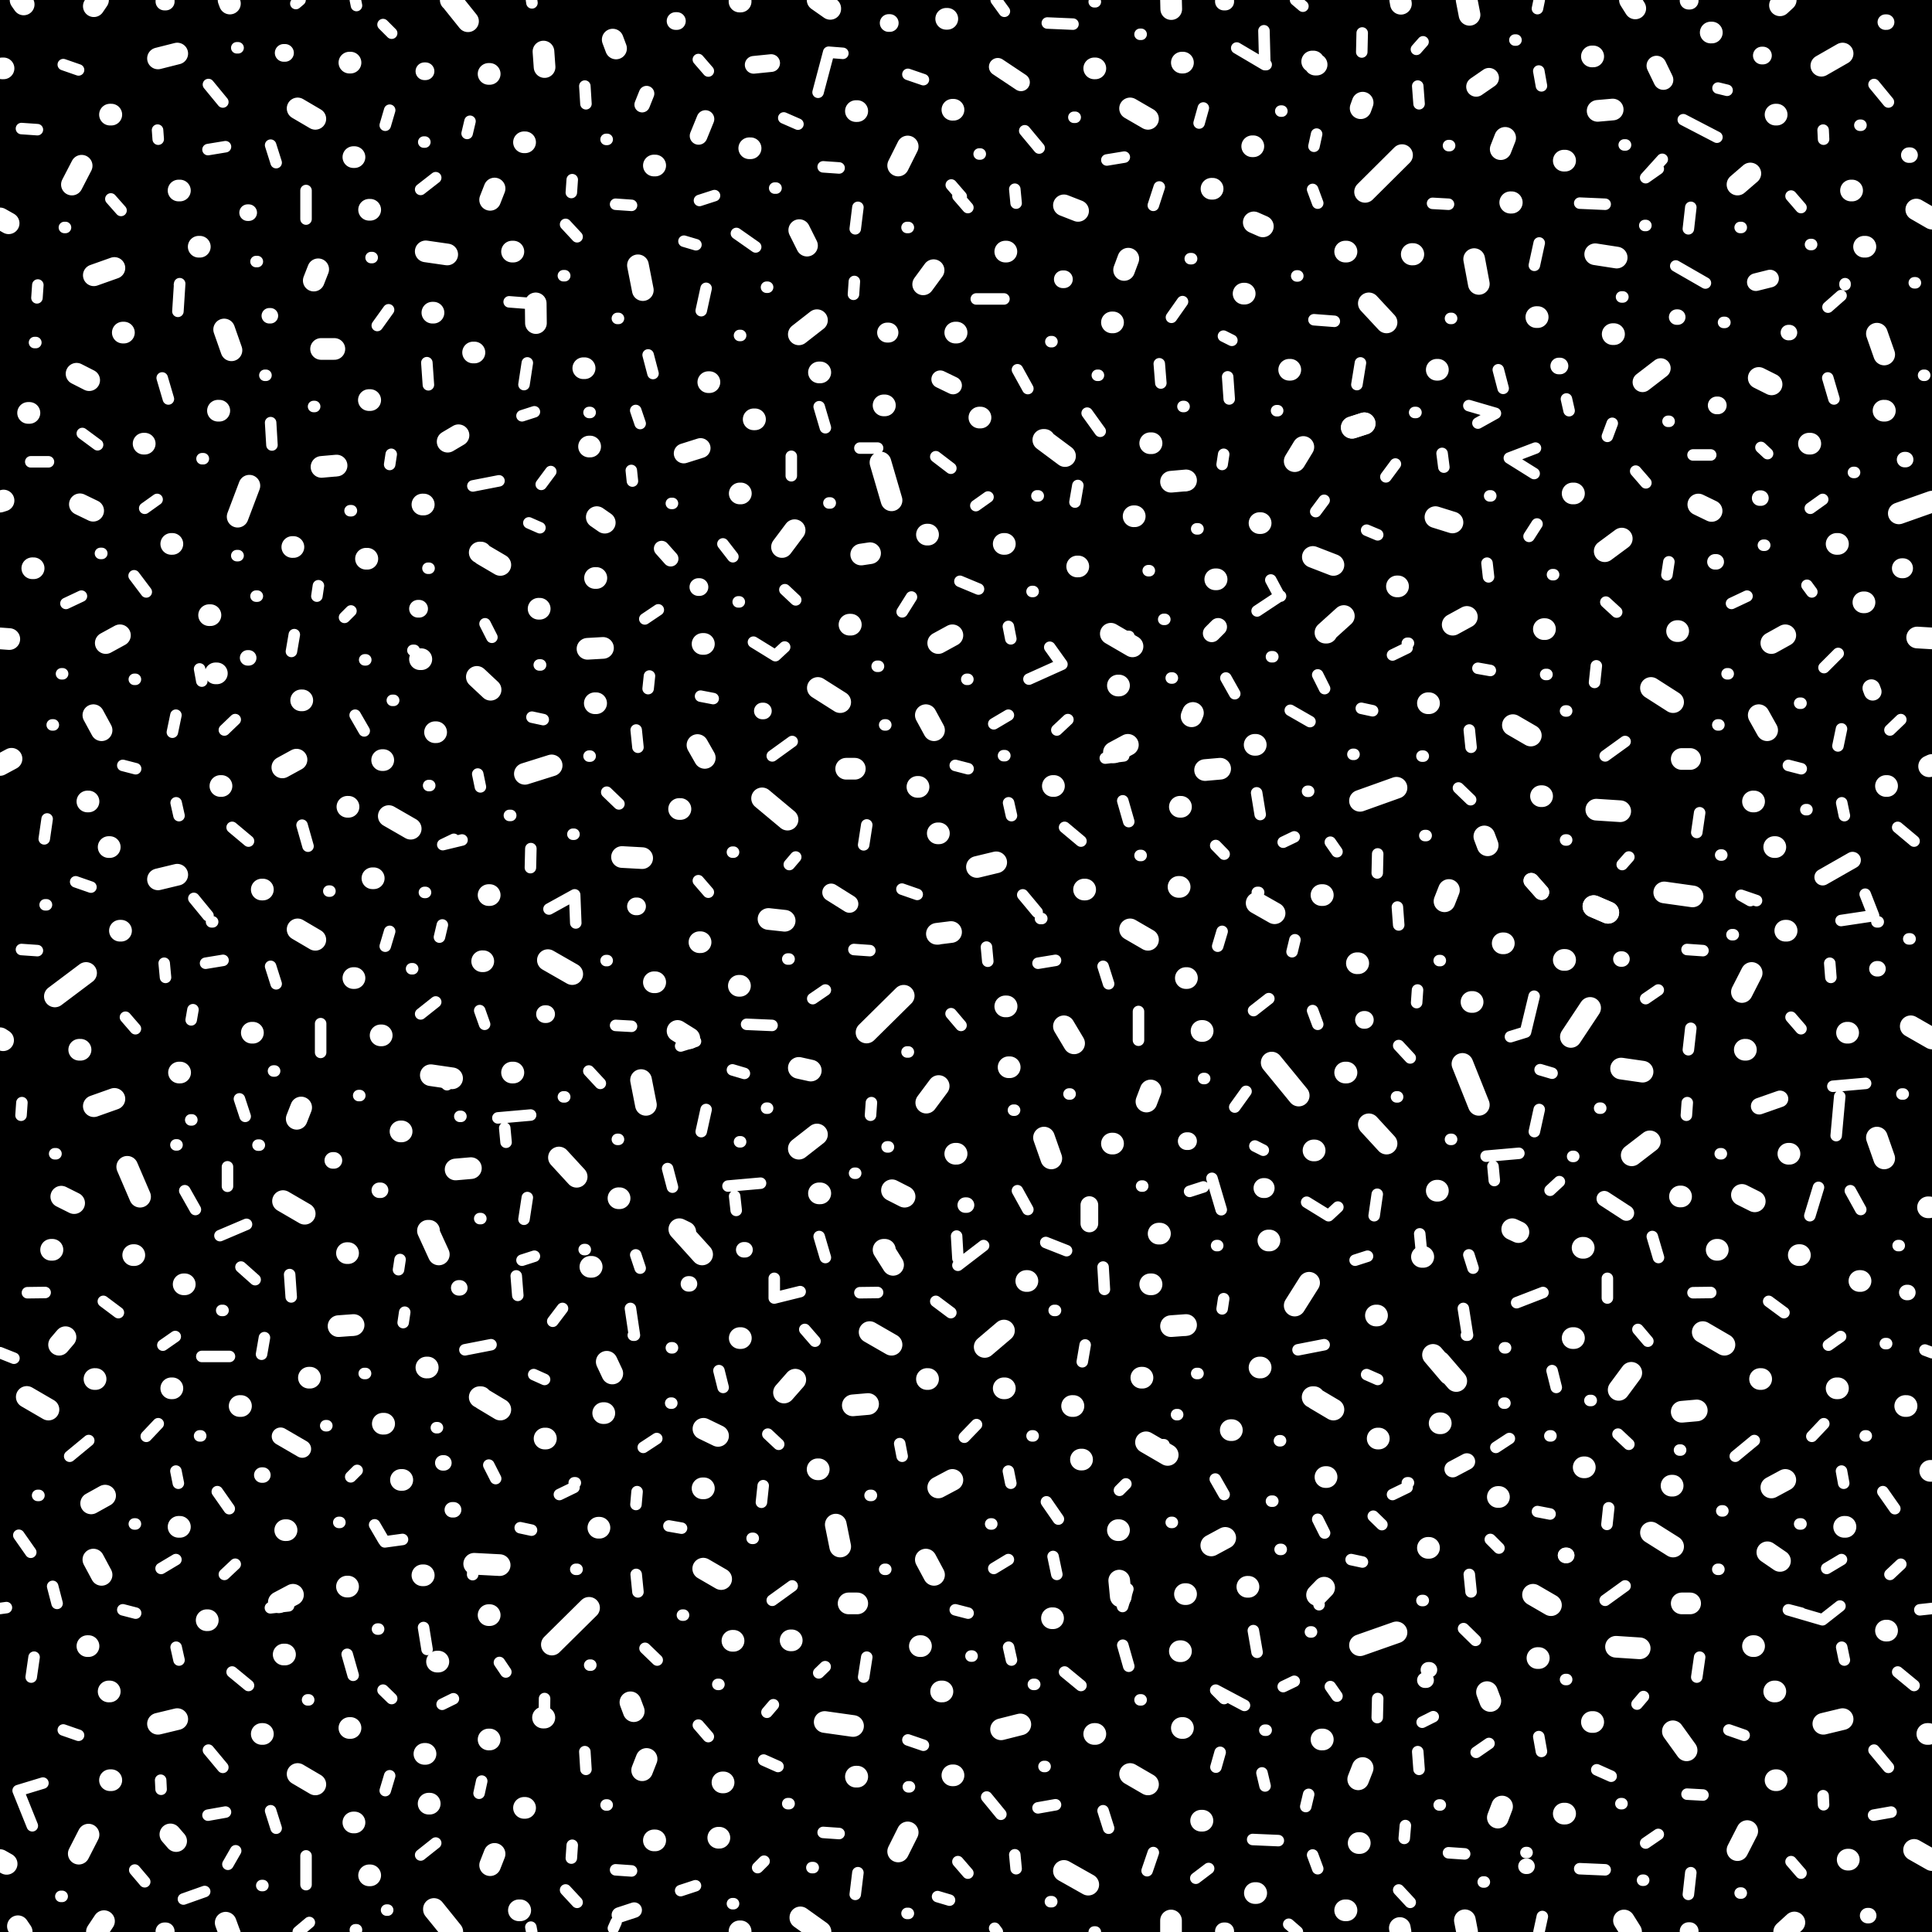 <svg xmlns="http://www.w3.org/2000/svg" xml:space="preserve" width="87.31" height="87.31" viewBox="2.96 -90.36 87.31 87.31"><rect x="2.96" y="-90.36" width="87.31" height="87.31" fill="#808080" stroke="none"/><path d="M2.96-90.36h87.31v87.31H2.96z" style="fill:none"/><path d="M2.96-90.36h87.31v87.31H2.96z"/><path d="M11.03-81.75h.06M36.38-90.32h.05M66.27-90.19l-.03-.17M17.14-77.68l.2-.51M13.09-75.47l.33.94M8.13-78.25l-.93.33M6.42-73.47l.57.29M27.52-88.03l.05.7M6.21-82.02l.44-.85M11.99-79.21h-.05M10.1-87.72l.87-.22M18.93-83.26h.05M7.99-85.18h-.06M16.41-85.46l.8.47M18.75-87.53h.05M19.64-80.88h.05M8.56-75.33h-.05M17.47-74.59h.6M22.2-79l.97.14M45.15-78.15l-.47.64M54.03-85.46l.81.47M26.64-83.93h.05M74.9-87.81h.06M86.61-81.75h.05M25.04-87.02h.05M22.55-76.23h-.05M29.32-73.72h.06M31.79-78.37l.22 1.12M25.11-81.33l.2-.51M53.76-78.16l.19-.51M36.88-83.66h-.06M45.72-89.51h.05M41.64-85.34h.06M39.43-79.26l-.35-.7M39.06-75.25l.82-.64M43.55-82.88l.43-.86M48.39-78.99h.05M59.6-83.75h-.05M46-85.4h.05M57.71-81.83h.05M30.8-88.17l-.15-.4M56.42-87.53h-.05M24.4-74.43h-.06M46.13-75.33h.06M40.03-73.53h-.06M26.1-78.99h.06M27.17-76.65l.01.89M32.51-82.88h.06M51.04-81.08l.64.25M52.41-87.27h.05M53.21-75.79h.05M62.4-87.44h.06M90.27-80.48l-.71-.41M62.32-87.58h-.06M59.21-77.09h-.05M67.89-73.65h.05M69.58-78.65l.21 1.12M64.45-85.47l.09-.25M70.78-83.62l.2-.51M73.63-83.1h.06M80.27-88.89h.05M75.05-78.87l.97.15M60.03-80.13l-.41-.18M81.48-82.02l.58-.5M87.2-79.21h.06M87.78-75.28l.33.94M85.27-87.39l.96-.55M83.2-85.18h.05M61.22-73.65h.05M72.39-76.03h.06M75.9-75.26h-.06M63.75-78.99h.06M64.82-76.65l.8.86M82.44-73.28l.58.29M10.92-7.16l-.26-.3M4.42-64.68h.06M20.53-53.48l.99.57M5.92-29.93l-.29.34M18.98-8h-.05M18.8-12.27h-.05M4.17-27.23l.98.57M16.73-35.51l-.98-.57M18.94-30.48l-.68.05M7.08-22.42l.63-.35M16.2-18.29l-.64.34M11.31-32.32h-.05M18.69-33.73h-.05M29.7-33.11h-.06M20.26-26.02h.06M7.92-13.92h-.05M6.96-7.45l-.44.86M15.84-15.59h-.06M7.55-19.19l-.37-.69M10.97-12.67l-.87.21M22.38-8.85h-.05M7.93-9.91h.06M14.23-68.41l-.53 1.4M18.69-18.66h-.05M17.21-9.72l-.8-.47M22.14-11.1h.05M10.75-27.62h-.05M9.03-33.64h-.05M19.69-5.61h-.05M6.91-15.97h.05M5.27-33.88h.06M7.28-28.04h-.05M11.09-21.36h-.06M13.85-26.82h-.06M15.85-21.21h.06M14.84-12h-.05M12.35-17.14h-.05M16.92-28.1h.05M7.2-40.37l.93-.33M6.57-67.57l.6.29M17.49-69.26l.68-.06M75.16-85.35l.68-.06M58.1-55.62l-.68.06M8.38-61.65l-.64.35M15.72-55.68l.64-.35M12.87-71.8h-.06M19.5-65.11h.06M16.57-40.31l-.2.51M7.92-52.08h-.05M6.85-46.39l-1.41 1.06M11.05-41.89h.05M6.54-42.92h.06M7.55-57.36l-.37-.68M10.1-50.62l.87-.21M18.98-46.16h-.05M8.43-48.3h-.05M20.23-56.01h.05M18.66-53.9h.05M17.21-47.89l-.8-.47M19.79-50.67h.06M10.75-65.78h-.05M9.5-70.31h-.05M20.16-43.57h.05M6.91-54.14h.05M4.23-71.7h.06M19.69-72.28h-.06M9.29-36.28l-.58-1.35M14.34-43.69h.05M12.47-62.56h-.06M29.58-70.18h.05M16.57-58.71h.05M14.79-50.16h.05M12.97-54.84h-.05M16.17-65.64h.05M5.73-36.28l.58.29M36.39-29.89h.05M54.75-25.18l.98.57M35.47-7.31h-.05M24.69-27.22h-.05M22.3-34.74h.05M35.55-19l-.81-.47M34.75-25.79l.66.32M60.56-49.09l-.81-.46M24.77-27.14l.8.48M54.84-9.72l-.81-.47M42.89-33.88h.06M26.47-4.03h-.06M33.93-34.68l-.27-.13M30.63-28.29l-.25-.53M74.96-12.54h-.06M86.46-6.32h.05M43.25-29.59l-.99-.57M48.33-30.23l-.87.74M41.5-26.85l.69-.06M24.24-37.57l-.69.06M56.56-30.48l-.68.05M46-23.48l-.64.34M53.61-18.21l-.07-.72M49.39-32.47h-.05M55-32.32h-.06M55.32-34.61h.06M58.63-25.73h-.05M25.09-11.75h-.05M32.18-10.87l-.2.51M25.31-6.58l-.2.51M45.55-13.92h-.06M35.66-9.81h-.05M41.7-10.07h-.06M43.98-7.55l-.43.86M34.77-23.1h-.06M39.96-23.96h-.05M45.17-19.19l-.37-.69M49.07-12.43l-.87.22M57.3-8.08h-.06M46.05-10.13H46M40.23-12.54l1.28.18M30.05-21.32H30M29.58-17.7l-1.68 1.66M64.65-81.69l1.67-1.66M42.12-43.7l1.68-1.66M56.51-18.32h.05M59.73-4.81h-.06M22.3-34.74l.49 1.07M56.33-15.74h-.05M64.41-7.07h-.05M31.6-13.03l-.15-.4M34.11-43.44l-.53-.33M41.7-17.9h-.39M56.37-12.27h.05M48.32-27.62h.05M38.9-28.01l-.51.58M27.63-25.35h-.06M51.81-24.4h.05M44.58-15.97h-.05M22.29-28.56h-.06M42.89-33.88l.43.68M22.11-19.17h-.06M22.77-15.27h-.06M27.56-12.74h-.06M21.14-23.48h-.06M26.69-8.66h-.05M44.9-28.04h-.05M38.74-16.23h-.05M3.89-90.36l.14.2M32.57-7.19h-.06M30.27-26.5h-.05M36.11-16.21h-.05M40.73-21.46l.2.99M25.54-19.63l-1.15-.06M51.47-26.82h-.06M53.53-21.21h-.05M52.14-5.19l-1.1-.62M52.46-12h-.05M25.04-17.37h.05M67.28-33.56h-.06M50.55-17.23h-.05M54.59-28.1h-.05M34.69-33.67l-1.03-1.14M54.14-61.15l-.98-.57M50.16-70.48h-.05M45.35-48.16h-.05M26.68-55.39l1.21-.38M23.19-70.4l.49-.29M44.82-40.53l.56-.75M27.3-62.85h.05M29.93-66.99l.36.25M36.39-68.06h.05M37.08-71.41h-.06M35.02-73.09h-.05M42.75-69.46l.5 1.71M41.88-65.3l.4-.06M56.56-68.65l-.68.06M45.36-61.3l.64-.35M53.93-56.7l-.63.34M51.09-69.75l-.98-.73M54.94-70.33H55M57.88-64.18h.06M25.09-49.91h-.05M21.11-39.23h-.05M30.96-36.21h-.05M32.15-40.43l-.22-1.12M29.51-61.04l.7-.04M54.96-41.08l-.19.5M36.4-45.81h-.05M45.39-52.7h-.05M12.76-59.93h-.06M34.62-47.78h-.05M39.6-41.98l-.54-.12M23.39-41.63l-.96-.14M39.06-38.45l.82-.64M48.54-42.13h.05M50.47-38.01l-.33-.94M34.71-61.26h.06M41.35-62.13h.06M44.8-58.04l.37.68M47.98-51.39l-.87.21M56.55-46.16h.05M45.94-48.24l-.64.08M29.9-58.58h-.06M56.87-58.14l-.06.15M24.64-65.39h.05M56.28-53.9h.05M31.98-51.58l-.91-.05M34.48-56.69l.33.58M24.77-65.3l.8.47M54.84-47.89l-.81-.47M41.59-55.62h-.39M56.27-50.28h-.05M48.32-65.78h.05M38.3-65.64l.57-.76M48.39-44.88h.06M47.22-71.49h.05M57.26-43.77h.05M44.47-54.8h-.05M65.19-30.91h-.05M22.05-67.56h.06M42.89-72.04h.06M22.67-57.27h-.05M21.94-60.57H22M24.8-46.92h-.05M46.19-38.22h-.06M40.03-36.43h-.06M44.85-66.2h.05M26.16-41.89h-.06M28.22-38.05l.8.87M32.51-45.97h.06M29.85-64.24h.06M38.55-53.32l-1.15-.96M33.65-53.8h.06M39.92-59.27l1.01.64M25.13-59.19l-.62-.58M51.64-64.76h.05M53.48-59.38h.05M51.04-43.98l.46.77M51.95-50.16H52M50.54-54.84h.05M54.24-67.03h-.05M53.26-38.68h-.05M43.27-36.57l.57.29M68.77-27.95l-.75-.87M86.99-32.47h.05M86.02-27.62h-.06M89.46-6.76l.81.46M68.46-28.26l-.74-.87M74.09-29.89h-.06M74.53-33.97h-.05M79.91-30.16l.98.57M78.96-26.56l.68-.06M83.01-23.14l.63-.34M58.33-20.86l-.63.34M90.09-35.8h.05M62.74-11.75h-.06M64.54-10.46l-.2.51M70.84-8.72l-.19.5M73.69-8.4h-.06M83.19-13.92h-.05M81.92-7.61l-.44.86M74.58-24.05h-.05M78.55-23.22h-.05M86.23-12.67l-.87.21M83.25-9.91h-.05M79.18-11.26l-.62-.86M67.54-20.41h-.05M64.42-16.01l1.65-.58M88.77-67.16l1.5-.53M62.34-27.22h-.06M62.12-32.39l-.65 1.03M60.33-34.3h-.05M70.31-13.49l-.15-.4M72.24-18.29l.81.47M63.22-26.66l-.81-.48M78.96-17.9h.38M76.68-28.32l-.57.77M65.27-25.35h-.05M70.65-22.71h.05M84.3-33.64h-.05M90.19-23.89h.05M82.23-15.97h-.05M59.93-28.56h-.05M80.54-33.88h.05M59.38-18.65h-.05M62.91-23.61h-.05M82.55-28.04h-.05M63.81-4.03h-.06M13.35-90.2l-.06-.16M24.11-89.4l-.77-.96M55.88-90.36l.01.41M40.48-89.98l-.54-.38M76.62-90.36l.24.38M83.66-90.36l-.26.24M69.24-90.36l.13.67M86.3-21.36h.06M68.07-26.04h-.05M75.99-15.94l1.07.07M72.5-15.43h-.06M78.57-20.47l-1-.63M62.8-18.61l-.32.33M89.12-26.82h-.06M28.82-46.34l-1.1-.63M90.11-12h-.05M88.24-16.67h-.05M71.58-34.68l-.28-.13M76.7-38.15l.82-.63M82.82-57.36l-.38-.68M59.71-56.7h-.05M62.91-61.77h-.05M65.62-38.68l-.8-.87M87.22-63.14h-.05M89.31-43.98l.96.55M67.83-66.99l.77.24M74.03-68.06h.06M80.31-67.27l-.6-.29M83.01-61.3l.63-.35M68.61-62.13l.64-.35M90.14-55.73l.13-.06M88.08-71.8h.06M62.68-49.91h.06M62.32-38.37h.05M67.89-36.55h.05M69.05-42.28l.74 1.85M68.44-50.14l-.2.51M73.69-46.98h-.06M83.14-52.08h.05M70.92-47.73h-.05M77.19-41.93l-.97-.14M61.65-40.85l-1.22-1.49M81.68-45.53l.44-.86M86.43-43.69h.05M81.86-42.92h-.05M88.11-38.01l-.33-.94M72.73-61.93h.05M78.75-61.84h.05M83.64-48.3h.06M78.17-50.03l1.28.18M67.49-58.58h.05M64.42-54.17l1.65-.59M61.47-69.52l.39-.64M70.19-52.16l-.15-.4M71.33-57.59l.81.47M62.29-65.19l.93.36M73.95-43.5l.87-1.31M78.96-56.06h.38M85.96-65.78h.06M75.48-65.45l.77-.57M66.14-63.86h-.05M84.71-70.31h.06M82.18-54.14h.05M59.88-66.72h.05M62.86-61.77l.83-.75M64.34-46.83h-.06M83.83-38.22h-.05M78.93-36.29h-.05M63.75-41.89h.06M69.51-45.08h-.05M76.18-53.7l-1.08-.07M89.6-61.55l.67.04M72.6-54.38h.05M77.57-59.27l1 .64M88.19-54.84h.05M3.35-80.27l-.39-.22M3.06-87.27h.06M3.26-6.13l-.3-.17M2.96-67.69l.16-.05M2.96-43.44l.14.09M3.48-56.07l-.52.28M3.38-61.48l-.42-.03M81.68-36.36l.58.29M38.42-48.75l-.73-.08M83.4-19.82l-.57-.39M36.43-90.29h-.05M7.39-90.36l-.19.28M39.91-90.36l.57.4M36.43-3.08h-.05M66.22-3.23l.03.17M3.77-3.31l.17.25M13.16-3.47l.15.41M13.31-3.06l.04.1M23.4-3.06l-.83-1.03M55.88-3.57v.51M40.04-3.06l-.91-.65M76.35-3.57l.32.51M84.05-3.48l-.46.42M69.16-3.58l.1.52M36.43-3.06h-.05M7.66-3.54l-.32.48M22.57-4.07l.82 1.01M39.13-3.69l.88.63M40.01-3.06h.03M23.33-90.36h.01M23.39-3.06h.01M39.91-90.36h.03" style="fill:none;stroke:#fff;stroke-width:.98;stroke-linecap:round"/><path d="M79.32-90.33h-.05M82.63-87.85h-.05M15.84-87.97h-.06M10.45-90.32h-.06M34.53-84.22l.31-.76M49.1-86.64l-1.05-.7M51.04-77.74h-.05M51.04-77.74h-.05M37.81-87.51l-.79.08M22.19-87.14h-.05M33.55-89.41h-.06M43.17-89.32h-.05M58.33-90.32h-.06M45.45-73.22l.58.28M82.95-77.77l-.64.16M16.62-24.88l-.98-.57M57.72-61.74l.29-.29M57.72-61.74l.29-.29M34.57-63.83h-.05M27.64-44.53h-.05M41.35-49.51l-.83-.52M21.9-62.85h-.05M31.75-49.4h-.05M52.19-35.07v-.83M56.65-38.79h-.06M64.64-44.27h-.04M80.59-72.04h-.05M87.59-59.1l-.06-.16M77.52-38.78l-.82.63M10.45-90.29h-.06M58.33-90.29h-.06M79.32-3.09h-.05M10.45-3.08h-.06M58.33-3.08h-.06M10.45-3.06h-.06M58.33-3.06h-.06" style="fill:none;stroke:#fff;stroke-width:.8;stroke-linecap:round"/><path d="M17.11-77.92h-.05M4.63-76.9l.04-.58M5.82-87.44l.69.24M10.08-84.48l.03.41M11-76.29l.08-1.25M11.07-77.49l.01-.05M12.38-86.54l.65.79M16.39-85.27h.05M20.37-84.7l.2-.68M20.52-76.36l-.51.71M7.97-81.37l.46.52M3.93-84.55l.72.05M16.79-80.46v-1.29M15.19-83.8l.25.79M12.36-83.6l.79-.13M20.27-89.25l.39.39M19.78-78.72h-.05M4.58-74.88h-.06M14.98-73.4h-.05M13.66-88.2h.06M14.53-78.54h.06M5.92-80.08h-.05M10.29-73.28l.28.95M43.99-87l.7.24M39.93-86.19l.48-1.81M21.97-81.8l.68-.53M25.97-76.72l.91.07M26.79-73.96l-.15.98M30.78-81.13l.72.05M28.78-81.66l.04-.58M41.57-77.64l-.04.58M29.39-86.47l.05.8M36.24-79.81l.87.61M34.87-77.33l-.22 1.01M41.61-80.02l.12-.97M48.35-89.85l-.37-.51M48.82-81.81l.06.63M51.49-85.06h.06M47.08-76.85h1.25M49.27-84.45l.65.78M54.01-85.27h.05M57.15-84.8l.19-.68M38.38-85.03l.64.28M55.9-76.02l.5-.71M33.87-79.46l.54.16M24.07-84.33l.13-.55M28.52-80.22l.52.56M32.25-74.32l.22.84M34.57-81.3l.68-.22M34.52-87.67l.45.52M46.25-81.5l.45.52M45.95-82l.45.52M40.41-88l.64.05M40.16-82.82l.72.05M55.08-81.08l.27-.83M52.98-83.13l.79-.13M53.72-78.4h-.05M55.35-73.92l.07.87M49.41-72.8l-.47-.85M56.75-78.67h.06M58.25-75.17l.38.19M52.55-73.4h.05M50.45-74.92h.05M54.48-88.81h.05M36.38-75.2h.05M30.91-75.97h-.05M28.42-77.9h.06M30.35-84.06h.05M22.16-83.94h-.05M44.01-80.08h-.06M37.6-77.38h.05M22.14-87.14h.05M74.35-81.18l1.15.05M86.34-77.49v-.05M77.9-82.73l-.57.4M62.28-81.8l.23.62M62.34-75.91l.92.07M64.28-72.98l.16-.98M67.7-81.17l.72.04M80.03-77.57l-1.34-.77M67.03-86.47l.06.8M50.29-89.32l1.16.05M72.52-79.38l-.22 1.01M79.37-80.99l-.11.97M80.6-86.38l.41.1M85.35-84.48l.02.41M85.57-76.48l.59-.52M87.65-86.54l.65.79M64.5-88.01l.02-.86M62.34-83.75l.12-.55M70.67-73.65l.22.84M72.5-87.15l.12.67M83.9-81.5l.45.52M67.27-88.47l-.3.34M79.03-84.95l1.52.79M77.33-82.33l.75-.83M69.67-86.44l.58-.4M80.91-75.79h-.06M89.94-73.4h-.05M89.52-77.58h-.05M68.51-75.97h.05M61.61-77.89h-.05M60.84-85.34h.05M68.42-83.78h.05M81.6-80.08h.05M76.36-83.81h.06M87.01-84.7h.05M76.24-76.94h.06M77.29-80.17h.05M60.12-87.44h.06M58.85-88.19l1.27.75M22.25-73.97l.07 1M58.51-72.33l-.07-1M85.84-72.33l-.28-.95M12.08-29.06h1.25M18.81-23.62l.29-.29M40.25-15.04l-.29.28M20.57-10.11l-.2.67M21.25-31.06l-.07.47M12.78-22.95l.54.77M4.9-9.78l-1.12.34M20.35-20.68l.8-.11M13.24-37.63v.88M4.2-31.94l.8-.01M8.31-31.04l-.68-.51M10.88-29.96l-.56.39M14.1-35.03l-1.2.51M17.73-25.93h-.05M37.49-6.25l-.29.29M6.51-11.94l-.69-.24M10.24-9.5l-.02-.41M10.91-19.88l-.67.4M18.92-14.65l-.27-.95M13.45-14.8l.74.61M13.03-10.49l-.65-.78M16.44-10h-.05M11.05-15.34l-.13-.58M4.5-15.47l-.13.9M9.5-5.32l-.45-.53M6.11-24.55l.86-.71M11.02-23.33l-.11-.55M10.11-26.02l-.54.57M14.91-29.91l-.13.75M16.12-31.75l-.07-1.01M46.19-34.5l.06 1.01M46.25-33.18l1.16-.89M20.97-32.98l.07-.46M18.26-30.43l.65.17M4.35-20.21l-.54-.77M13.1-19.21l.49-.46M9.09-17.46l-.58-.15M3.78-9.44l.64 1.59M16.79-6.49v1.3M15.44-7.74l-.25-.79M13.15-8.47l-.79.14M20.66-13.6l-.39-.38M20.48-4.04h-.05M20.3-20.75l-.41-.7M4.72-22.78h-.06M9.08-21.49h-.05M13.04-31.14h-.06M5.54-17.9l-.2-.77M12.03-25.47h-.05M16.91-13.54h-.05M14.84-5.15h-.05M18.32-21.56h-.05M19.48-28.29h-.06M5.77-4.66h-.06M16-17.79l-.82.09M4.35-69.49h.8M6.68-70.77l.69.51M9.5-67.39l.56-.4M18.82-62.75l-.29.29M3.95-40.53l-.04.57M6.38-50.51l.69.24M10.44-46.19l-.06-.64M12.52-48.7h.05M11.63-39.75h-.05M10.75-57.27l.16-.77M16.88-52.12l-.27-.95M13.45-52.97l.74.62M12.36-48.98l-.64-.78M16.39-48.16h.05M20.57-48.27l-.2.67M10.92-54.08l.13.58M4.96-52.45l.13-.9M9.08-43.87l-.45-.52M5.94-63.09l.7-.33M11.98-60.13l.1.55M9.02-64.34l.55.73M16.26-61.68l-.13.76M15.25-70.25l-.06-1.01M20.64-69.83l-.07.46M17.28-63.42l.07-.47M11.6-44.27l.08-.46M17.49-69.26l.65.16M13.1-57.37l.49-.47M9.09-55.62l-.58-.15M4.65-47.4l-.72-.05M17.45-42.8v-1.3M15.44-45.9l-.25-.79M13.78-40.7l.26.79M13.04-46.96l-.79.13M16.33-40.04h-.05M26.36-31.82l-.07-.88M11.79-35.7l-.48-.85M19.22-40.85h-.05M10.91-38.62h.05M23.79-39.91h-.05M24.69-35.29h-.05M19.42-57.33l-.41-.71M17.13-71.99h.05M5.74-59.91h.05M7.56-65.35H7.5M5.43-38.22h.06M14.68-38.61h-.06M9.03-59.66h.05M12.09-69.63h.06M5.37-57.6h-.05M13.72-65.25h-.06M14.59-63.42h-.06M17.87-50.09h-.05M15.37-41.96h-.05M5.06-49.47H5M18.78-67.28h.06M19.44-60.54h.05M34.39-5.14l-.67.22M57.9-13.98l.38.38M31.89-33.05l-.2-.6M31.45-31.23l.18 1.21M31.63-30.02h-.05M32.64-25.35l-.61.4M28.91-23.35h.05M28.9-23.14l-.66.32M33.76-21.3l-.57-.1M31.75-22.95l-.05.58M37.45-23.22l-.08.75M38.15-25.09l-.49-.46M37.95-31.7v-.89M39.98-34.48l.28.95M42.62-31.95l-.8.01M45.93-31.04l-.68-.51M50.22-34.21l.94.37M55.56-25.07l-.62-.02M56.18-26.43h-.05M53.84-23.3l-.29.29M22.65-7.07l-.68.54M30.78-5.86l.72.05M28.78-6.39l.04-.58M29.44-10.4l-.05-.8M41.73-5.73l-.12.98M43.99-11.73l.7.24M48.88-5.91l-.06-.63M50.19-10.53h-.05M47.87-19.48l.66-.4M53.97-15.06l-.27-.95M51.81-14.19l-.74-.61M47.55-9.15l.64.78M54.06-10h-.05M58.1-11.17l-.19.67M37.47-10.82l.65.29M26.47-21.32l.51.11M24.35-19.82l-.03.62M22.26-15.82l-.16-.99M37-20.84h-.05M33.85-17.37h-.05M27.57-28.02l-.49-.22M32.66-15.34l-.55-.53M45.87-4.49l-.54-.16M25.82-14.8l-.29-.43M48.67-15.34l-.13-.58M60.13-9.65l-.14-.59M42.13-15.47l-.14.9M35.64-27.66l-.19-.76M27.11-33.59l-.56.18M23.45-13.59l-.51.25M25.15-29.59l-1.18.23M28.38-31.23l-.44.58M25.36-23.54l-.31-.61M31.79-18.42l-.08-.79M27.57-13.6l-.01.86M13.61-6.72l-.35.61M24.73-9.87l-.12.55M29.04-4.39l-.52-.56M34.97-11.88l-.45-.52M39.79-29.75l-.46-.53M46.7-5.71l-.45-.52M37.86-18.04l.9-.65M43.73-24.55l-.11-.57M48.64-23.33l-.11-.55M46.54-25.41l.55-.57M51.87-28.82l.13-.76M52.87-32.09l-.06-1.01M58.19-31.21l.07-.46M56.53-30.26l-.65-.17M50.25-22.49l.54.78M50.55-20.02l.17.81M46.71-17.46l-.58-.15M37.91-13.32l-.29.34M40.88-7.5l-.72-.05M55.08-6.64l-.28.82M53.06-7.74l-.25-.79M50.66-8.8l-.79.14M59.2-13.29l-1.3-.69M65.41-21.46l-.39-.38M70.7-20.4l-.39-.39M58.28-22.82l-.4-.7M35.41-25.47h-.06M33.32-26.95h-.05M42.34-22.78h-.06M33.3-29.45h.05M29.41-33.89h-.05M47.78-21.49h-.05M50.66-31.14h-.06M42.99-19.44h-.05M20.07-16.74h-.05M49.65-25.47h-.05M54.53-13.54h-.05M50.49-4.42h-.06M29.04-19.44h-.06M22.73-25.84h-.05M29.66-15.11h-.05M77.24-5.39h-.05M49.72-14.24h-.06M30.4-8.79h-.05M44.06-9.61h-.05M55.94-21.56h-.05M57.1-28.29h-.06M44.01-3.89h-.06M35.45-14.24h-.05M46.89-15.52h-.05M38.62-8.85h-.06M36.11-4.33h-.05M39.71-5.96h-.06M22.19-11.1h-.05M53.93-18.55l-.24.79M38-60.73l-.99-.61M22.97-52.19l.5-.24M27.42-68.47l.43-.58M52.09-71.69l.59.82M31.69-71.81l.2.59M31.49-69.1l.05.48M32.1-62.39l.61-.41M34.62-58.9l.57.11M32.31-59.81l-.06.57M38.42-61.12l-.42.39M62.01-36.03l.99.61M63.42-35.81l-.42.39M73.01-36.57l.42-.39M62.16-57.75l-.89-.51M38.43-63.71l.49.46M38.72-69.74v.88M40.26-71.03l-.28-.95M41.82-70.11h.8M45.25-69.72l.68.52M47.06-67.51l.55-.39M53.35-61.62l.63.02M55.55-62.37h.05M24.86-44.07l-.22-.62M22.65-45.08l-.68.54M26.79-36.24l-.15.98M31.5-43.98l-.72-.04M42.34-40.53l-.04.57M28.93-49.92l.05 1.27M37.85-44.02l-1.15-.05M34.87-40.22l-.22 1M43.72-50.18l.69.24M47.6-46.92l-.06-.64M49.98-48.85h.06M48.81-40.19h-.05M47.87-57.65l.66-.39M53.7-54.17l.27.94M51.07-52.97l.74.62M49.18-49.92l.65.78M54.06-48.16h-.05M57.99-47.6l.2-.67M27.51-57.84l-.51-.11M24.67-54.8l-.12-.58M48.37-56.21h-.06M27.36-66.51l-.5-.22M30.38-54.56l.55.53M59.27-41.04l-.51.71M22.53-41.91l.63.57M36.6-41.85l-.54-.16M48.54-54.08l.13.58M42.13-53.08l-.14.9M35.63-65.78l.45.58M27.11-71.75l-.56.18M22.97-52.19l.87-.21M24.33-68.4l1.18-.23M25.19-61.56l-.31-.61M31.79-56.59l-.08-.78M26.95-52.01l-.02.86M22.82-48.01l.13-.55M30.09-41.4l-.52-.56M33.35-36.71l-.22-.84M33.72-43.09l.67-.21M34.52-50.56l.45.52M46.39-44.02l-.45-.53M37.86-56.2l.9-.65M44.15-63.38l-.42.67M48.64-61.49l-.11-.56M47.18-63.74l-.84-.35M51.54-67.67l.13-.75M58.26-69.83l-.07.46M55.88-68.59l.65.17M50.4-61.11l.55.77M51.22-57.84l-.5.47M46.71-55.62l-.58-.15M38.92-51.63l-.29.34M42.27-47.4l-.72-.05M39.69-45.23l.57-.39M54.41-43.35v-1.3M53.06-45.9l-.25-.79M49.87-46.83l.79-.13M54.68-40.82h.05M49.41-35.7l-.47-.85M85.14-36.7l-.39 1.28M58.28-51.76l-.38-.39M57.35-41.62h.05M59.67-38.57l.38.19M58.36-59.72l.4.71M36.32-63.16h.05M27.33-60.31h.06M42.6-60.25h.06M33.3-67.61h.05M29.58-71.72h.05M72.81-59.88h.06M74.87-27.07h-.06M43.11-38.53h-.06M41.63-37.34h-.05M54.55-36.76h.05M46.65-59.66h.05M49.88-67.95h-.06M42.94-57.6h.05M49.65-63.63h-.05M54.9-64.57h-.05M54.53-51.7h-.05M51.27-40.92h.05M36.43-38.76h-.05M30.91-38.87h-.05M29.63-56.19h-.05M22.3-64.68h.05M21.68-60.97h-.06M20.69-58.71h.06M28.42-40.79h.06M28.9-52.66h-.05M30.35-46.95h.05M55.89-59.72h.05M62.05-54.6h.05M64.1-56.27h.05M57.04-66.46h.06M43.95-42.82h.06M36.06-51.85h.05M38.62-47.02h-.06M37.65-40.28h-.05M22.14-50.03h.05M21.61-46.58h-.05M53.74-56.2l-.83.1M72.44-22.05l.57.11M89.95-29.35l.32.12M57-5.48l.58-.44M84.36-17.46l-.58-.15M69.53-33.05l-.19-.6M69.28-30.02l-.19-1.21M69.28-30.02h-.05M70.56-24.95l.61-.4M66.61-23.35h-.05M66.55-23.14l-.66.32M75.66-22.22l-.08.75M76.08-25.55l.49.46M75.6-32.59v.89M77.63-34.48l.28.95M79.47-31.94l.8-.01M83.58-31.04l-.69-.51M86.14-29.96l-.55.39M62.51-5.91l-.23-.62M69.15-6.58l-.73-.05M66.42-7.28l.05-.58M67.09-10.4l-.06-.8M75.5-5.86l-1.15-.05M60.73-7.18l-1.16-.05M79.37-5.73l-.11.98M81.78-11.94l-.69-.24M85.37-8.8l-.02-.41M85.51-19.48l.67-.4M89.46-14.19l-.74-.61M88.3-10.49l-.65-.78M75.12-10.38l.65.29M64.53-19.77l-.51-.11M62.57-17.84l-.12-.57M59.77-15.69l-.17-.98M65.22-28.02l-.5-.22M69.1-16.76l.54.53M63.38-13.71l-.3-.43M86.31-15.34l-.12-.58M79.77-15.47l-.13.9M73.29-27.66l-.19-.76M64.2-33.41l.56-.18M61.45-14.38l-.5.24M67.73-12.78l-.5.25M62.8-29.59l-1.18.23M72.69-31.95l-1.19.46M62.51-21.7l.31.62M69.44-18.42l-.08-.79M65.22-13.6l-.02.86M62.1-9.27l-.13.55M66.69-4.39l-.52-.56M72.62-11.21l-.12-.67M76.98-30.28l.45.53M84.35-5.71l-.45-.52M75.5-18.04l.9-.65M81.38-24.55l.86-.71M86.28-23.33l-.1-.55M84.84-25.45l.54-.57M88.59-22.18l-.54-.77M88.37-19.21l.49-.46M85.32-17.16l-1.54-.45M77.23-13.69l-.29.34M79.92-9.24l-.72-.04M77.9-7.46l-.57.39M70.25-11.57l-.58.4M88.42-8.47l-.79.14M73-25.47h.05M70.97-26.95h-.05M80.82-22.08h-.05M70.95-29.45H71M88.79-34.07h-.05M67.28-33.56h-.06M67.22-33.56l-.1-1.04M84.35-21.49h-.06M88.22-29.64h-.06M80.64-19.44h-.05M87.3-25.47h-.05M67.28-18.03h-.06M62.18-16.61h.05M60.83-25.25h-.05M60.48-22.52h-.06M60.86-20.34h-.05M64.41-7.07h-.05M70.04-5.31h-.05M68.05-8.79H68M81.65-4.81h-.05M73.76-14.46h-.05M76.26-8.85h-.05M71.97-6.64h-.05M60.12-12.17h.06M19.02-90.36v-.02M19.02-90.36l.05.25M27-90.23l-.02-.13M52.41-90.28h.05M72.44-89.97l.08-.39M61.51-90.36l.33.28M89.72-17.61l.55-.06M68.21-69.25l-.08-.62M73.75-72.33l.12.53M81.64-49.9l.7.24M87.25-49.95l.38.97M13.85-33.1l.64.57M69.34-72.03l1.2.35M70.16-64.91l.07.62M66.56-61.29h.05M65.89-60.76l.66-.32M70.31-60.06l-.56-.1M75.1-60.27l-.08.75M75.53-63.15l.49.45M78.38-64.97l-.09.59M75.6-70.64l.22-.59M79.47-69.8h.8M82.84-69.86l-.3-.28M84.77-67.39l.56-.4M62.51-44.07l-.23-.62M59.61-44.69l.69-.54M65.2-36.39l-.14.97M67.02-45.62l-.04.57M79.21-40.53l-.04.57M66.11-49.37l.06.81M72.3-39.22l.22-1M79.37-43.89l-.11.97M82.06-49.66l-.42-.24M85.65-46.83l.05.64M87.78-48.7h.06M85.94-39.04l.16-1.77M86.02-56.65l.16-.77M88.72-52.97l.74.62M86.16-48.76l1.47-.22M64.99-58.24l-.51-.11M59.75-54.53l.16.98M73.71-58.23h.05M64.72-66.4l.5.21M69.42-54.22l-.55-.53M72.56-42.02l.54.16M63.08-52.3l.3.43M86.19-54.08l.12.58M79.64-52.74l.13-.89M72.06-66.12l.36-.56M60.95-52.3l.5-.24M62.42-67.24l.38-.51M66.02-69.39l-.43.58M72.35-70.11l-1.18.45M62.82-59.24l-.31-.62M69.36-57.37l.08.78M65.22-51.77l-.02.86M61.35-47.35l.13-.54M66.17-43.11l.52.56M71.9-43.72l-.68.21M77.34-68.54l-.46-.53M84.35-43.87l-.45-.52M76.4-56.85l-.9.65M81.21-63.09l.7-.33M86.03-60.83l-.64.64M84.84-63.61l-.22-.3M88.37-57.37l.49-.47M83.78-55.77l.58.15M76.27-51.29l.3-.34M79.92-47.4l-.72-.05M77.9-45.62l-.57.39M87.05-35.7l-.47-.85M73.17-64.39h-.05M81.06-59.91h-.05M82.71-65.72h-.06M78.34-71.32h.05M70.28-67.95h.05M66.95-71.72h-.06M80.75-38.22h-.05M84.35-58.58h-.06M86.72-69.01h.05M84.78-79.31h.05M80.59-57.6h.05M84.57-53.77h.05M80.72-51.72h.05M81.29-48.12h-.06M37.97-81.86h.06M40.48-67.63h-.06M47.21-83.4h.05M88.97-40.92h-.06M74.08-38.1h-.05M68.56-38.87h-.05M57.94-34.07h.05M78.91-24.83h-.05M67.22-56.19h.06M60.78-63.42h.05M60.78-63.42l-.39-.73M60.65-71.8h.05M71.42-88.55h.05M56.42-71.99h.05M60.42-60.68h.06M66.12-40.79h-.05M26.04-53.51h-.06M22.33-54.86h.05M67.35-52.6h.06M68-46.95h.05M73.71-52.4h.05M89.28-47.93h-.06M75.3-40.28h-.05M59.84-50.03h-.06M3.59-28.98l-.63-.25M2.96-17.67l.29-.04M85.79-41.27l1.48-.13M70.43-37.65l.06.64M70.12-38.11l1.48-.13M36.23-35.66l-.07-.64M37.33-36.89l-1.47.13M57.34-36.72l-.62.2M58.15-35.69l-.42-1.42M25.77-39.38l.06.64M25.46-39.84l1.48-.13M50.95-60.34l-1.49.67M28.93-49.92l-1.16.64M16.33-90.2l.19-.16M19.02-90.38h0M47.91-3.22l.12.16M19.02-3.15h.05M19.02-3.14v-.01M19.02-3.14l.01.08M26.95-3.27l.04.21M52.46-3.05h-.05M72.66-3.75l-.15.69M61.2-3.4l.39.34M30.8-3.49l-.12.27M16.94-3.48l-.5.42M19.02-3.14h.05M19.02-3.14h0M12.21-4.88l-.96.34M60.12-87.44l-.04-1.53M72.29-45.34l-.39 1.62M59.77-62.75l1.01-.67M71.17-69.66l1.12.7M69.75-71.24l.79-.44M86.11-17.78l-.79.62M37.95-31.7l1.17-.29" style="fill:none;stroke:#fff;stroke-width:.52;stroke-linecap:round"/><path d="M43.11-75.33h-.06M43.11-75.33h-.06M69.67-86.44l.58-.4M78.01-73.72l-.82.63M78.13-86.75l-.31-.64M33.86-69.87l.76-.24M88.96-64.68h-.05M88.96-64.68h-.05M60.11-36.67h-.05" style="fill:none;stroke:#fff;stroke-width:.9;stroke-linecap:round"/><path d="M14.2-80.75h-.05" style="fill:none;stroke:#fff;stroke-width:.75;stroke-linecap:round"/><path d="M15.18-76.09h-.05M32.18-86.13l-.2.5" style="fill:none;stroke:#fff;stroke-width:.7;stroke-linecap:round"/><path d="M73.46-73.82h-.06M73.46-73.82h-.06" style="fill:none;stroke:#fff;stroke-width:.75;stroke-linecap:round"/><path d="M66.82-78.87h-.05M66.82-78.87h-.05M71.27-81.21h-.05" style="fill:none;stroke:#fff;stroke-linecap:round"/><path d="M88.22-89.36h-.06M87.83-46.58h-.05M83.83-75.33h-.05M14.84-23.7h-.05" style="fill:none;stroke:#fff;stroke-width:.7;stroke-linecap:round"/><path d="M18.05-37.92H18" style="fill:none;stroke:#fff;stroke-width:.75;stroke-linecap:round"/><path d="M14.2-60.63h-.05M31.62-4.04l-.67.22M23.46-22.13h-.06M23.46-22.13h-.06M23.02-24.25h-.05" style="fill:none;stroke:#fff;stroke-width:.7;stroke-linecap:round"/><path d="M37.46-58.23h-.05M37.46-58.23h-.05" style="fill:none;stroke:#fff;stroke-width:.75;stroke-linecap:round"/><path d="m32.86-65.57.41.46M73.76-20.07h-.05" style="fill:none;stroke:#fff;stroke-width:.7;stroke-linecap:round"/><path d="m68.61-23.97.64-.34" style="fill:none;stroke:#fff;stroke-width:.75;stroke-linecap:round"/><path d="M73.76-20.07h-.05M89.18-31.95h-.05M34.12-32.34h-.05M20.16-36.57h-.06M23.74-32.16h-.05M36.63-33.88h-.06M76.46-35.54l-1-.65M67.41-14.43h-.06M67.56-14.9h-.05M71.97-6.02h-.05M87.41-3.79h-.05" style="fill:none;stroke:#fff;stroke-width:.7;stroke-linecap:round"/><path d="m74.98-49.4.65.28M64.62-71.22l-.56.18" style="fill:none;stroke:#fff;stroke-linecap:round"/><path d="m72.62-50.04-.46-.52" style="fill:none;stroke:#fff;stroke-width:.7;stroke-linecap:round"/><path d="m83.4-40.7-.94.33" style="fill:none;stroke:#fff;stroke-width:.75;stroke-linecap:round"/><path d="m74.98-49.4.65.28M64.62-71.22l-.56.18" style="fill:none;stroke:#fff;stroke-linecap:round"/><path d="m72.62-50.04-.46-.52M89.08-69.59h-.05M89.28-83.35h-.06M82.54-67.85h-.06M80.52-64.97h-.06M78.78-76.03h-.05M76.26-47.02h-.05M76.26-47.02h-.05" style="fill:none;stroke:#fff;stroke-width:.7;stroke-linecap:round"/><path d="m82.82-57.36-.38-.68M86.68-51.49l-1.35.77" style="fill:none;stroke:#fff;stroke-width:.75;stroke-linecap:round"/><path d="M46.64-35.9h-.06M59.71-56.7h-.05" style="fill:none;stroke:#fff;stroke-width:.7;stroke-linecap:round"/></svg>